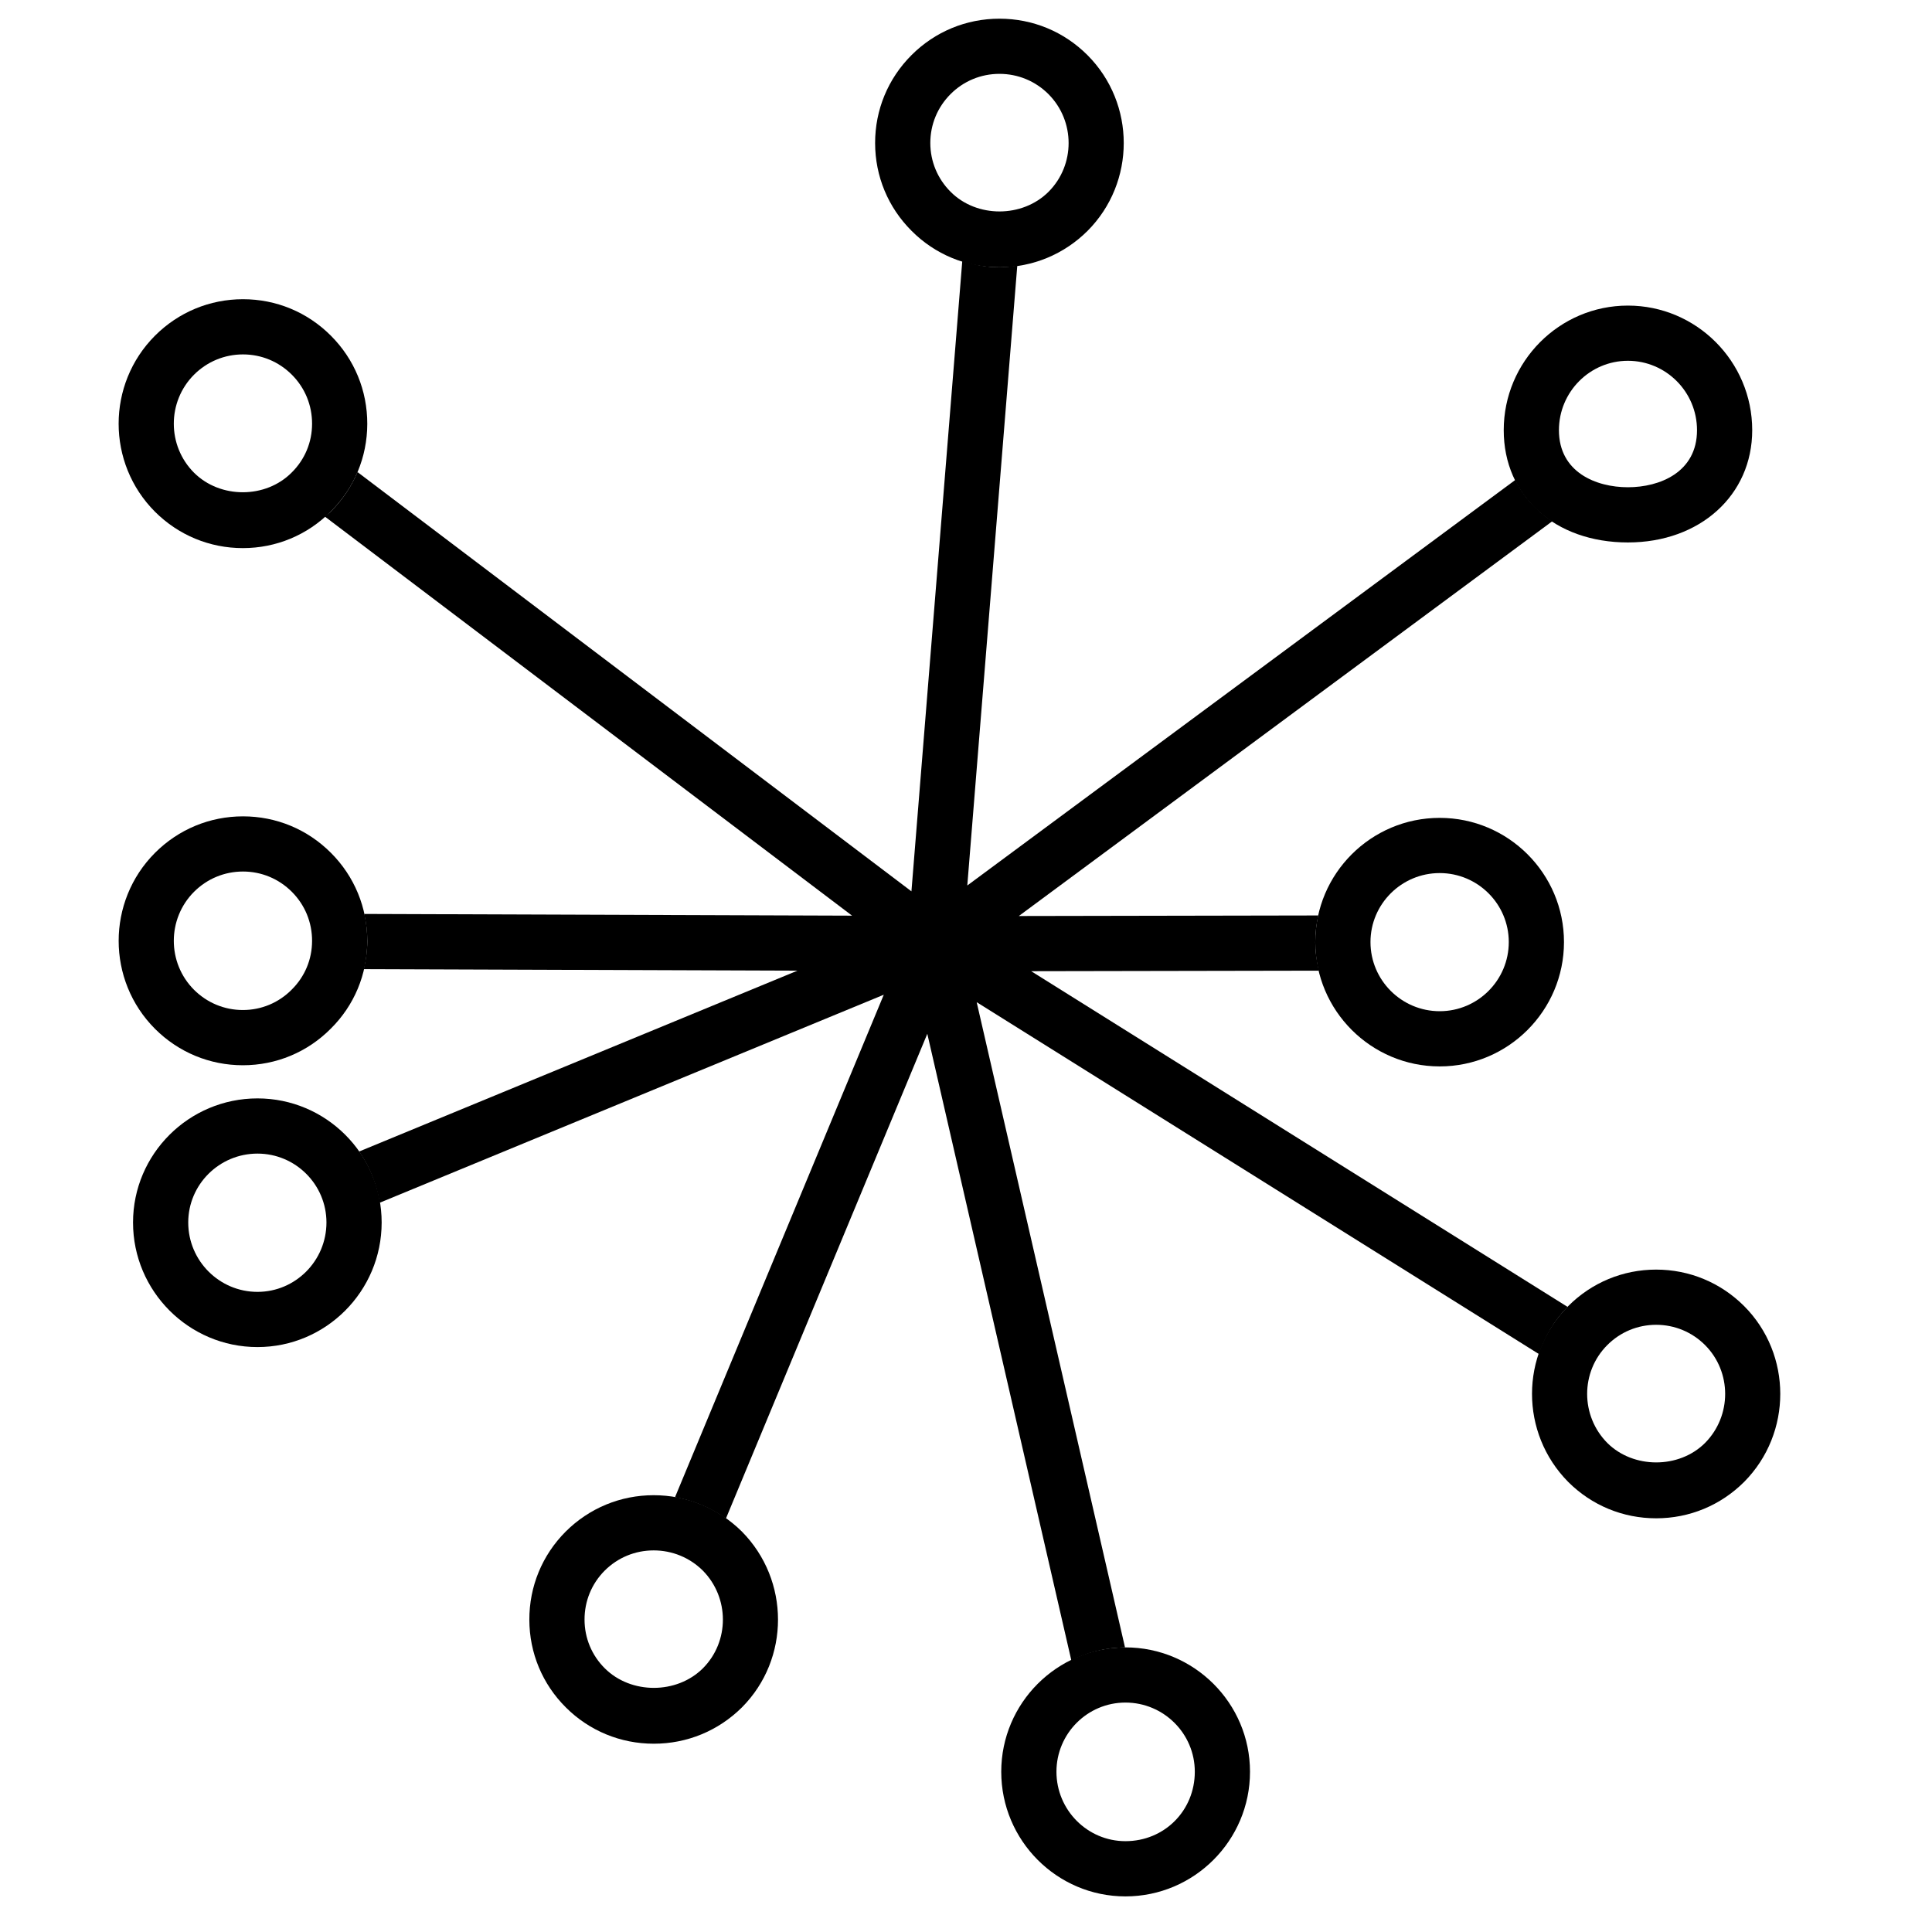 <?xml version="1.0" encoding="utf-8"?>
<!-- Generator: Adobe Illustrator 16.0.0, SVG Export Plug-In . SVG Version: 6.00 Build 0)  -->
<!DOCTYPE svg PUBLIC "-//W3C//DTD SVG 1.1//EN" "http://www.w3.org/Graphics/SVG/1.1/DTD/svg11.dtd">
<svg version="1.1" xmlns="http://www.w3.org/2000/svg" xmlns:xlink="http://www.w3.org/1999/xlink" x="0px" y="0px" width="70px"
	 height="70px" viewBox="0 0 70 70" enable-background="new 0 0 70 70" xml:space="preserve">
<g id="Layer_1">
	<path d="M40.761,59.689l-5.374-23.378l20.374,12.751c0.209-0.624,0.545-1.213,1.035-1.711L37.361,35.188l10.426-0.019
		c-0.08-0.334-0.132-0.679-0.132-1.037c0-0.331,0.041-0.652,0.109-0.963l-10.85,0.02l19.328-14.303
		c-0.582-0.38-1.038-0.888-1.339-1.497L35.047,32.083l1.811-22.462c-0.213,0.031-0.426,0.063-0.645,0.063
		c-0.467,0-0.916-0.091-1.348-0.227l-1.842,22.838L12.953,17.104c-0.224,0.527-0.548,1.013-0.967,1.428
		c-0.067,0.068-0.148,0.118-0.219,0.182l19.105,14.462l-17.677-0.062c0.07,0.321,0.114,0.648,0.113,0.985
		c-0.001,0.348-0.051,0.685-0.128,1.015l15.713,0.055L13.01,41.722c0.381,0.544,0.635,1.175,0.746,1.856l18.265-7.537l-7.565,18.208
		c0.667,0.114,1.292,0.377,1.845,0.771l7.297-17.563l5.218,22.701C39.407,59.868,40.062,59.691,40.761,59.689z"/>
	<g>
		<path d="M39.402,1.998c-0.853-0.853-1.985-1.321-3.19-1.321c-1.205,0-2.337,0.47-3.187,1.321
			c-0.851,0.851-1.319,1.981-1.318,3.186c0.001,1.203,0.471,2.333,1.322,3.181c0.848,0.852,1.979,1.32,3.184,1.32
			c1.204,0,2.336-0.469,3.191-1.32C41.153,6.609,41.153,3.754,39.402,1.998z M37.99,6.95c-0.949,0.946-2.601,0.95-3.547,0
			c-0.474-0.473-0.735-1.101-0.736-1.769c0-0.669,0.26-1.297,0.733-1.771c0.473-0.474,1.102-0.734,1.772-0.734
			c0.671,0,1.302,0.262,1.775,0.734C38.961,4.388,38.961,5.976,37.99,6.95z"/>
		<path d="M8.799,38.596c1.208,0,2.342-0.474,3.187-1.327c0.85-0.842,1.319-1.968,1.322-3.17c0.003-1.21-0.465-2.346-1.318-3.199
			c-0.851-0.853-1.981-1.322-3.185-1.322c-1.203,0-2.335,0.469-3.188,1.321c-1.757,1.76-1.757,4.621,0.001,6.38
			C6.469,38.128,7.599,38.596,8.799,38.596z M7.03,32.312c0.475-0.474,1.105-0.735,1.774-0.735c0.668,0,1.296,0.261,1.77,0.735
			c0.475,0.475,0.735,1.107,0.733,1.781c-0.001,0.667-0.261,1.29-0.736,1.761c-0.473,0.479-1.103,0.741-1.772,0.741
			c-0.667,0-1.295-0.261-1.768-0.732C6.053,34.885,6.053,33.292,7.03,32.312z"/>
		<path d="M23.684,54.174c-1.202,0-2.334,0.467-3.188,1.318c-0.853,0.855-1.32,1.99-1.317,3.197c0.003,1.202,0.474,2.33,1.324,3.175
			c0.85,0.848,1.981,1.314,3.186,1.314c1.204,0,2.336-0.466,3.192-1.316c1.744-1.751,1.745-4.607-0.005-6.375
			C26.018,54.64,24.885,54.174,23.684,54.174z M25.467,60.446c-0.949,0.944-2.605,0.946-3.554,0
			c-0.472-0.469-0.733-1.095-0.734-1.762c-0.002-0.672,0.258-1.305,0.73-1.777c0.475-0.474,1.105-0.733,1.775-0.733
			c0.671,0,1.305,0.261,1.777,0.728C26.434,57.884,26.435,59.476,25.467,60.446z"/>
		<path d="M63.193,47.322C62.341,46.47,61.208,46,60.005,46c-1.204,0-2.335,0.47-3.185,1.322c-1.749,1.749-1.75,4.605,0,6.372
			c0.851,0.85,1.982,1.317,3.187,1.317s2.335-0.468,3.19-1.322C64.939,51.928,64.938,49.071,63.193,47.322z M61.779,52.279
			c-0.945,0.946-2.602,0.939-3.542,0.003c-0.974-0.982-0.976-2.573-0.002-3.547C58.708,48.261,59.337,48,60.005,48
			c0.669,0,1.299,0.261,1.773,0.735C62.749,49.709,62.747,51.3,61.779,52.279z"/>
		<path d="M58.982,19.654c2.61,0,4.504-1.711,4.504-4.068c0-2.489-2.021-4.514-4.504-4.514c-2.481,0-4.499,2.024-4.499,4.514
			C54.483,17.981,56.333,19.654,58.982,19.654z M58.982,13.072c1.381,0,2.504,1.128,2.504,2.514c0,1.526-1.349,2.068-2.504,2.068
			c-1.153,0-2.499-0.542-2.499-2.068C56.483,14.2,57.604,13.072,58.982,13.072z"/>
		<path d="M9.329,39.797c-2.486,0-4.509,2.017-4.509,4.496c0,2.489,2.022,4.514,4.509,4.514c2.481,0,4.499-2.024,4.499-4.514
			C13.828,41.813,11.81,39.797,9.329,39.797z M9.329,46.807c-1.383,0-2.509-1.128-2.509-2.514c0-1.376,1.125-2.496,2.509-2.496
			c1.378,0,2.499,1.12,2.499,2.496C11.828,45.679,10.707,46.807,9.329,46.807z"/>
		<path d="M40.777,59.688c-2.481,0-4.5,2.021-4.5,4.506c0,2.49,2.019,4.516,4.5,4.516c2.488,0,4.513-2.025,4.513-4.516
			C45.29,61.709,43.266,59.688,40.777,59.688z M40.777,66.709c-1.378,0-2.5-1.129-2.5-2.516c0-1.382,1.121-2.506,2.5-2.506
			c1.386,0,2.513,1.124,2.513,2.506C43.29,65.604,42.187,66.709,40.777,66.709z"/>
		<path d="M52.163,29.633c-2.486,0-4.508,2.019-4.508,4.5c0,2.484,2.022,4.505,4.508,4.505c2.483,0,4.503-2.021,4.503-4.505
			C56.666,31.651,54.646,29.633,52.163,29.633z M52.163,36.638c-1.383,0-2.508-1.124-2.508-2.505c0-1.379,1.125-2.5,2.508-2.5
			c1.38,0,2.503,1.121,2.503,2.5C54.666,35.514,53.543,36.638,52.163,36.638z"/>
		<path d="M8.798,19.859c1.208,0,2.342-0.474,3.187-1.327c0.85-0.842,1.319-1.968,1.322-3.17c0.003-1.21-0.465-2.346-1.318-3.199
			c-0.851-0.853-1.981-1.322-3.185-1.322c-1.203,0-2.335,0.469-3.188,1.321c-1.757,1.76-1.757,4.621,0.001,6.381
			C6.469,19.392,7.599,19.859,8.798,19.859z M7.03,13.576c0.475-0.474,1.105-0.735,1.774-0.735c0.668,0,1.296,0.261,1.77,0.735
			c0.475,0.475,0.735,1.107,0.733,1.781c-0.001,0.667-0.261,1.29-0.736,1.761c-0.944,0.955-2.592,0.955-3.54,0.01
			C6.053,16.149,6.053,14.556,7.03,13.576z"/>
	</g>
</g>
<g id="nyt_x5F_exporter_x5F_info" display="none">
</g>
</svg>
